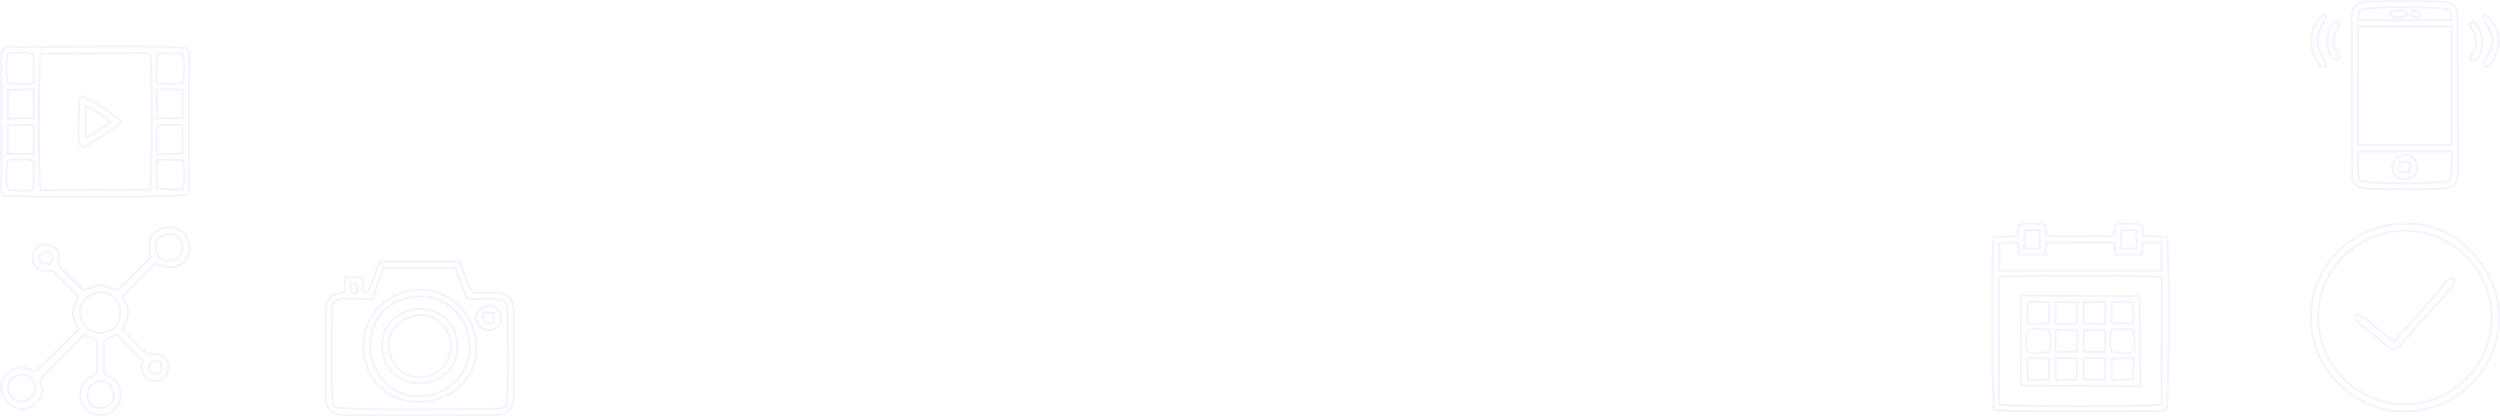 <svg xmlns="http://www.w3.org/2000/svg" viewBox="0 0 99767 16611">
    <defs>
        <style>
            .str0{stroke:#ccf;stroke-width:90.074;stroke-opacity:.2}.fil0{fill:none}
        </style>
    </defs>
    <g id="Layer_x0020_1">
        <path class="fil0 str0" d="M3811 15264c633-300 1058 717 426 977-649 268-1107-655-426-977zm-3092-289c613-233 989 736 362 992-655 267-1119-703-362-992zm5686-530c271 800-866 459-306-54l306 54zm-2572-2754c1052-274 1333 1298 414 1565-1007 291-1560-1268-414-1565zm-2175-1191c-245-395 76-539 395-403 57 257 56 223-59 443l-336-40zm4867-1092c756-334 1007 729 463 952-459 188-907-167-745-684 78-251 103-189 282-268zm-2485 7158c740-21 1000-927 569-1383-160-169-333-127-460-314v-1233c106-159 399-233 535-273l1027 1036c-158 449 126 882 614 779 370-78 554-610 250-906-222-215-297-125-556-127-261-2-747-634-1134-996 287-654 311-679 8-1336l1300-1315c1108 579 1697-499 1188-1142-218-275-695-417-1089-164s-349 571-299 1098l-1305 1295c-860-266-479-282-1350 1-139-117-979-924-1002-1021-53-217 175-457-202-717-263-181-585-87-727 97-150 193-138 538 31 718 248 264 520 48 717 169 85 52 865 864 974 984-302 641-276 693 10 1332l-1738 1701c-277-157-582-314-959-58-1082 732 304 2141 1058 1234 337-406 85-705 129-916l1709-1749c138 43 432 117 537 276v1233c-134 198-312 131-486 345-423 518-83 1373 651 1352zM15318 10683l2853 3 476 1250c1205 0 1605-167 1605 507 0 653 72 3342-74 3786-143 53-223 86-437 86-942 0-5905 103-6418-86-146-444-74-3133-74-3786 0-674 400-507 1594-512l475-1248zm-1320 997c0-410-97-359 251-371v375h-137l-114-4zm501 4l-6-611-716-16-33 615c-526 60-747 203-747 771v3344c0 527 242 779 763 779h5977c525 0 767-252 767-779v-3344c0-942-756-759-1584-759-172-43-521-1071-566-1252h-3187l-400 1023c-105 251-32 189-268 229z"/>
        <path class="fil0 str0" d="M16436 11849c1175-208 2076 636 2268 1565 250 1209-608 2179-1557 2355-2650 493-3362-3450-711-3920zm-1890 2413c555 2827 4962 2085 4411-865-201-1079-1265-2052-2640-1788-1063 204-2041 1273-1771 2653z"/>
        <path class="fil0 str0" d="M16477 12609c711-190 1330 320 1475 860 201 754-314 1401-865 1543-1576 404-2305-1951-610-2403zm-1188 1535c377 1828 3324 1367 2926-638-378-1902-3341-1372-2926 638zM19716 12491l-11 389c-330 100-499-68-394-416l405 27zm-425-222c-262 128-383 348-215 661 116 216 415 320 689 184 462-230 181-1166-474-845zM6249 6426c89-55-119-32 181-63l863 31c71 281 88 918-15 1178l-1016-37-13-1109zM1614 2139l4373-20c91 265 91 5205 1 5450l-4374 20c-89-265-89-5205 0-5450zm-261 4287l-13 1109c-187 115-795 68-1016 37-103-260-85-897-14-1178 194-38 312-29 508-29 86 0 217-9 297-4l238 65zm4902-1221l10-221 1014 5 8 1131-210 30-824-5 2-940zM318 5003l1016-21 16 223-2 940-1033-7 3-1135zm5935-1439l1034 7-2 1135-1017 20-15-1162zm-5938 25l1033-28-4 1163-1021-5-8-1130zm5947-1415c74-46-5-29 118-52l898 14c103 260 86 898 15 1179-208 41-357 27-567 28-74 1-232 9-296 3-300-32-92-9-181-63l13-1109zm-4922 0l13 1109c-161 98-316 61-535 60-196 0-314 10-508-28-71-281-89-919 14-1179 221-31 829-78 1016 38zm6119-227c-205-169-5448-62-6524-63-559-1-878-173-883 390v5220c11 305 49 330 350 336 1255 25 6923 52 7057-69 77-76 47-20 79-161l7-5028c4-442 57-483-86-625z"/>
        <path class="fil0 str0" d="M3414 4224c157 38 885 501 1005 630-120 129-848 593-1005 630V4224zm-258-72c0 1001-163 1911 297 1654 312-175 1259-748 1373-952-121-216-1020-739-1335-928-244-146-335-125-335 226zM95590 9228c2001-233 3626 1298 3822 3055 223 2009-1289 3633-3048 3828-2015 223-3636-1287-3831-3048-225-2031 1282-3628 3057-3835zm-38-282c-1918 244-3569 1945-3303 4165 227 1898 1976 3546 4163 3284 1897-228 3544-1977 3282-4165-225-1881-1979-3559-4142-3284z"/>
        <path class="fil0 str0" d="M95563 13609c-558-227-1158-1093-1571-1042-29 295 301 443 687 753 1004 807 747 856 1518-12l940-1054c404-491 895-881 784-1131-292-65-459 338-625 529l-1733 1957zM79778 11060c296-80 6190-80 6498 0l-12 5087c-296 81-6190 81-6498 0l12-5087zm5-1380h748l35 480 1063-8 20-472 2733 1 44 477 1055-3 30-475h748l-5 1120h-6471V9680zm4877-498h594l9 746h-627l24-746zm-3857 0h592l8 746h-627l27-746zm-1239 270c-95 477-66 6795 22 6890 114 122 5138 64 6062 65 230 0 661 69 799-86 117-146 136-6342 31-6883l-967-8c0-363 73-488-323-504-233-9-541-11-735 33-186 386 118 483-494 473l-1936 2c-608 7-241-75-434-475-205-46-548-52-792-31-342 29-266 185-266 498l-967 26z"/>
        <path class="fil0 str0" d="M84265 14314l874-29-9 875-850-4-15-842zm-1120-23l872-3 4 659-26 214-844-6-6-864zm-1120-3l646-1 228 11-20 861-838 2-15-214-1-659zm-1125 0l875 8-4 851-842 15-29-874zm4223-1091c43 112 113 706 8 829-90 105-730 46-865 26-83-259-83-638 0-896 168-25 280-22 448-23 51-1 197-6 237-1 191 21 104-27 172 65zm-1978-26l872-3v871l-646 3-226-13v-858zm-1119-3l645-2 226 13v852l-227 8h-644v-871zm-1107 29c164-114 646-73 857-41 83 258 83 637 0 896-135 20-775 79-865-26-105-123-35-717 8-829zm3361-1146l850-4 9 876-874-30 15-842zm-1117-2l847-2 7 873-874-11 20-860zm-1116-3l844 6 6 864-875 3 25-873zm-1118-1l842 15 4 851-875 8 29-874zm-274 3340l4759 25-27-3588-4730-25-2 3588zM94158 7195c-74-256-88-844-30-1152h3685c53 308 39 896-36 1152-317 164-3301 164-3619 0zm-59-6138h3737l1 4736h-3738V1057zm59-654c299-165 3310-159 3632-2l47 407-3744-3 65-402zm77-298c-478 195-388 547-387 1123l17 5840c85 470 494 474 993 472 457-3 2610 49 2874-50 421-157 356-623 355-1120l-16-5840c-86-471-494-474-993-472-453 3-2597-53-2843 47z"/>
        <path class="fil0 str0" d="M96183 6469l-15 416-421-22 27-415 409 21zm-432-215c-260 129-364 343-215 663 92 198 398 318 688 178 463-222 201-1178-473-841zM99108 2631c210 114 316-96 401-257 736-1403-861-2311-287-1426 606 934-175 1424-114 1683zM92828 2631c58-249-702-755-139-1647 490-776-520-314-449 768 14 224 80 408 167 583 47 94 132 284 264 320 279 77 80 18 157-24z"/>
        <path class="fil0 str0" d="M93360 2358c16-267-239-307-242-721-2-414 262-496 246-711-1-1-127-276-366 195-306 606-4 1369 362 1237zM98562 952c31 244 243 285 254 688 13 442-219 486-255 742 300 182 492-313 504-687 11-304-260-1051-503-743zM95351 574c136 170 563 153 726 11-120-266-684-209-726-11zM96224 581c64 74-40 85 160 100 201 16 163-61 201-107-57-128 32-119-159-141-157-18-180 24-202 148z"/>
    </g>
</svg>

